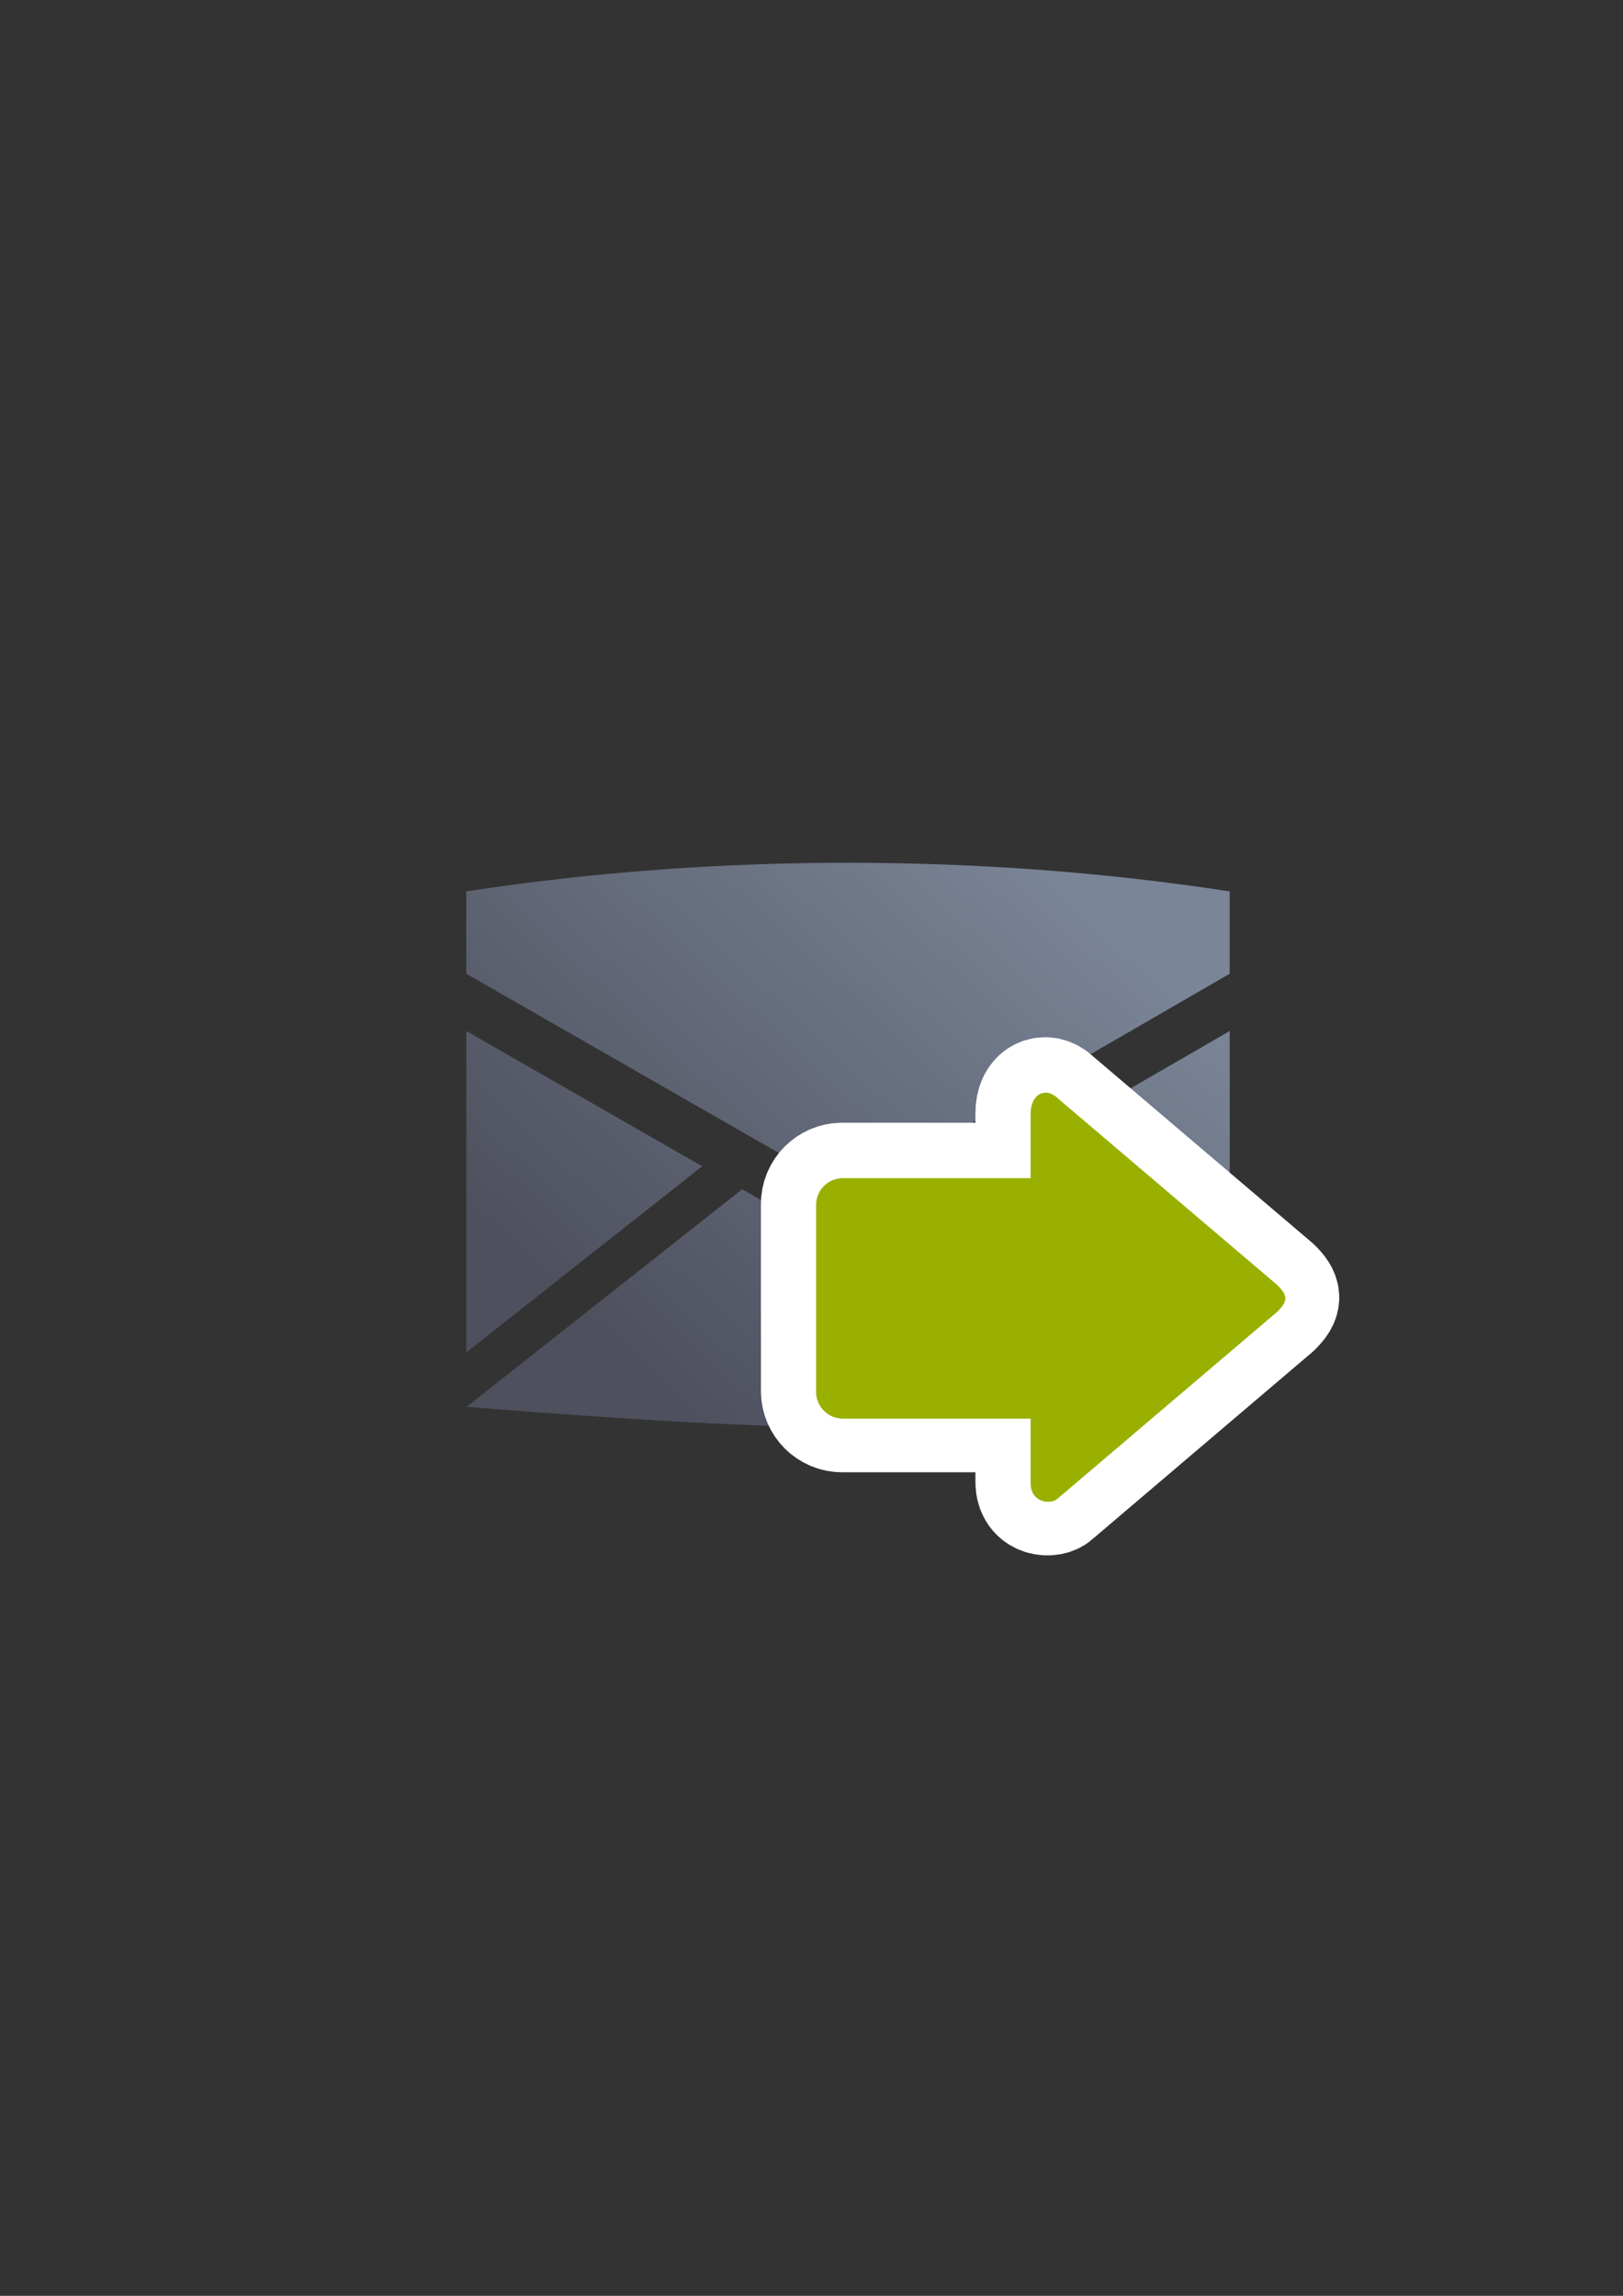 <?xml version="1.0" encoding="UTF-8" standalone="no"?>
<!-- Created with Inkscape (http://www.inkscape.org/) -->

<svg
   xmlns:dc="http://purl.org/dc/elements/1.1/"
   xmlns:cc="http://creativecommons.org/ns#"
   xmlns:rdf="http://www.w3.org/1999/02/22-rdf-syntax-ns#"
   xmlns:svg="http://www.w3.org/2000/svg"
   xmlns="http://www.w3.org/2000/svg"
   xmlns:xlink="http://www.w3.org/1999/xlink"
   xmlns:sodipodi="http://sodipodi.sourceforge.net/DTD/sodipodi-0.dtd"
   xmlns:inkscape="http://www.inkscape.org/namespaces/inkscape"
   width="210mm"
   height="297mm"
   viewBox="0 0 744.094 1052.362"
   id="svg2"
   version="1.1"
   inkscape:version="0.91 r13725"
   inkscape:export-xdpi="3.599313"
   inkscape:export-ydpi="3.599313"
   sodipodi:docname="mailman-send.svg"
   inkscape:export-filename="C:\Users\johannes\Documents\Arbeit\RRZE\github3\bicons\16x16\actions\mailman-send.png">
  <rect x="0" y="0" width="744.094" height="1052.362" fill="#333333" stroke="none"/>
  <defs
     id="defs4">
    <linearGradient
       inkscape:collect="always"
       id="linearGradient4196">
      <stop
         style="stop-color:#4e505d;stop-opacity:1;"
         offset="0"
         id="stop4198" />
      <stop
         style="stop-color:#7a8597;stop-opacity:1"
         offset="1"
         id="stop4200" />
    </linearGradient>
    <linearGradient
       id="linearGradient2224">
      <stop
         id="stop2226"
         offset="0"
         style="stop-color:#7c7c7c;stop-opacity:1;" />
      <stop
         id="stop2228"
         offset="1"
         style="stop-color:#b8b8b8;stop-opacity:1;" />
    </linearGradient>
    <linearGradient
       id="linearGradient15218">
      <stop
         id="stop15220"
         offset="0"
         style="stop-color:#eeeeef;stop-opacity:1;" />
      <stop
         id="stop2736"
         offset="0.599"
         style="stop-color:#d3d7cf;stop-opacity:1;" />
      <stop
         id="stop2738"
         offset="0.828"
         style="stop-color:#ffffff;stop-opacity:1;" />
      <stop
         id="stop15222"
         offset="1"
         style="stop-color:#d3d7cf;stop-opacity:1;" />
    </linearGradient>
    <pattern
       y="0"
       x="0"
       height="6"
       width="6"
       patternUnits="userSpaceOnUse"
       id="EMFhbasepattern" />
    <linearGradient
       gradientTransform="translate(8.635,-26.072)"
       inkscape:collect="always"
       xlink:href="#linearGradient4196"
       id="linearGradient4202-8"
       x1="365.233"
       y1="620.278"
       x2="580.355"
       y2="620.278"
       gradientUnits="userSpaceOnUse" />
    <linearGradient
       gradientTransform="matrix(1.907,0,0,1.907,-287.625,-634.261)"
       inkscape:collect="always"
       xlink:href="#linearGradient4196"
       id="linearGradient4225"
       x1="446.93"
       y1="707.07"
       x2="552.969"
       y2="592.804"
       gradientUnits="userSpaceOnUse" />
  </defs>
  <sodipodi:namedview
     id="base"
     pagecolor="#ffffff"
     bordercolor="#666666"
     borderopacity="1.0"
     inkscape:pageopacity="0.0"
     inkscape:pageshadow="2"
     inkscape:zoom="0.5"
     inkscape:cx="254.36525"
     inkscape:cy="503.57321"
     inkscape:document-units="px"
     inkscape:current-layer="layer1"
     showgrid="false"
     showguides="true"
     inkscape:guide-bbox="true"
     inkscape:window-width="1366"
     inkscape:window-height="721"
     inkscape:window-x="-4"
     inkscape:window-y="-4"
     inkscape:window-maximized="1">
    <sodipodi:guide
       position="315.536,730.179"
       orientation="0,1"
       id="guide3338" />
    <sodipodi:guide
       position="351.25,330.179"
       orientation="0,1"
       id="guide3340" />
    <sodipodi:guide
       position="189.107,408.839"
       orientation="1,0"
       id="guide3344" />
    <sodipodi:guide
       position="589.045,468.079"
       orientation="1,0"
       id="guide3346" />
    <inkscape:grid
       type="xygrid"
       id="grid3440" />
    <sodipodi:guide
       position="0,0"
       orientation="0,1"
       id="guide3405" />
    <sodipodi:guide
       position="214.125,684.5"
       orientation="1,0"
       id="guide3407" />
    <sodipodi:guide
       position="0,0"
       orientation="0,1"
       id="guide3409" />
    <sodipodi:guide
       position="589.045,378.302"
       orientation="1,0"
       id="guide3411" />
    <sodipodi:guide
       position="564,683.375"
       orientation="1,0"
       id="guide3413" />
  </sodipodi:namedview>
  <g
     inkscape:label="Ebene 1"
     inkscape:groupmode="layer"
     id="layer1">
    <g
       id="g4211"
       transform="translate(-256.091,-73.33)">
      <rect
         inkscape:export-ydpi="4.9499998"
         inkscape:export-xdpi="4.9499998"
         y="395.362"
         x="445"
         height="400"
         width="400"
         id="rect3336-9"
         style="fill:none;fill-rule:evenodd;stroke:none;stroke-width:1px;stroke-linecap:butt;stroke-linejoin:miter;stroke-opacity:1" />
      <g
         id="g4194-9"
         transform="translate(255.855,73.092)" />
      <path
         id="path4169"
         d="m 644.867,468.805 c -59.062,0 -118.125,4.375 -175,13.125 l 0,37.75 175.75,100.75 174.25,-100.75 0,-37.75 c -56.875,-8.75 -115.938,-13.125 -175,-13.125 z m -175,77.125 0,147.352 108.156,-85.35 -108.156,-62.002 z m 350,0 -107.029,61.885 107.029,85.547 0,-147.432 z m -124.955,72.248 -49.295,28.502 -49.322,-28.273 0,0.105 -126.311,99.678 c 117.083,9.378 234.036,16.417 349.688,0.018 l -124.76,-99.721 0,-0.309 z"
         style="fill:url(#linearGradient4225);fill-opacity:1;fill-rule:evenodd;stroke:none;stroke-width:1px;stroke-linecap:butt;stroke-linejoin:miter;stroke-opacity:1"
         inkscape:connector-curvature="0" />
    </g>
    <rect
       style="fill:none;fill-rule:evenodd;stroke:none;stroke-width:1px;stroke-linecap:butt;stroke-linejoin:miter;stroke-opacity:1"
       id="rect3336"
       width="400"
       height="400"
       x="189.145"
       y="322.27"
       inkscape:export-xdpi="4.9499998"
       inkscape:export-ydpi="4.9499998" />
    <g
       id="g4194" />
    <path
       style="fill:url(#linearGradient4202-8);fill-opacity:1;fill-rule:evenodd;stroke:#ffffff;stroke-width:50;stroke-linecap:butt;stroke-linejoin:round;stroke-miterlimit:4;stroke-dasharray:none;stroke-opacity:1"
       d="m 588.99,594.75 c 0,-1.837 -1.229,-3.674 -3.688,-6.124 L 484.502,502.894 c -4.917,-4.899 -12.293,-2.45 -12.293,7.348 l 0,29.394 -86.049,0 c -6.81,0 -12.293,5.462 -12.293,12.247 l 0,85.732 c 0,6.785 5.483,12.247 12.293,12.247 l 86.049,0 0,29.394 c 0,9.798 9.834,9.798 12.293,7.348 l 100.8,-85.732 c 2.459,-2.449 3.688,-4.287 3.688,-6.124 z"
       id="path4237-7"
       inkscape:connector-curvature="0" />
    <path
       style="fill:#99b000;fill-opacity:1;fill-rule:evenodd;stroke:none;stroke-width:1px;stroke-linecap:butt;stroke-linejoin:miter;stroke-opacity:1"
       d="m 589.284,595.165 c 0,-1.837 -1.229,-3.674 -3.688,-6.124 L 484.796,503.309 c -4.917,-4.899 -12.293,-2.45 -12.293,7.348 l 0,29.394 -86.049,0 c -6.81,0 -12.293,5.462 -12.293,12.247 l 0,85.732 c 0,6.785 5.483,12.247 12.293,12.247 l 86.049,0 0,29.394 c 0,9.798 9.834,9.798 12.293,7.348 l 100.8,-85.732 c 2.459,-2.449 3.688,-4.287 3.688,-6.124 z"
       id="path4237"
       inkscape:connector-curvature="0" />
  </g>
</svg>
